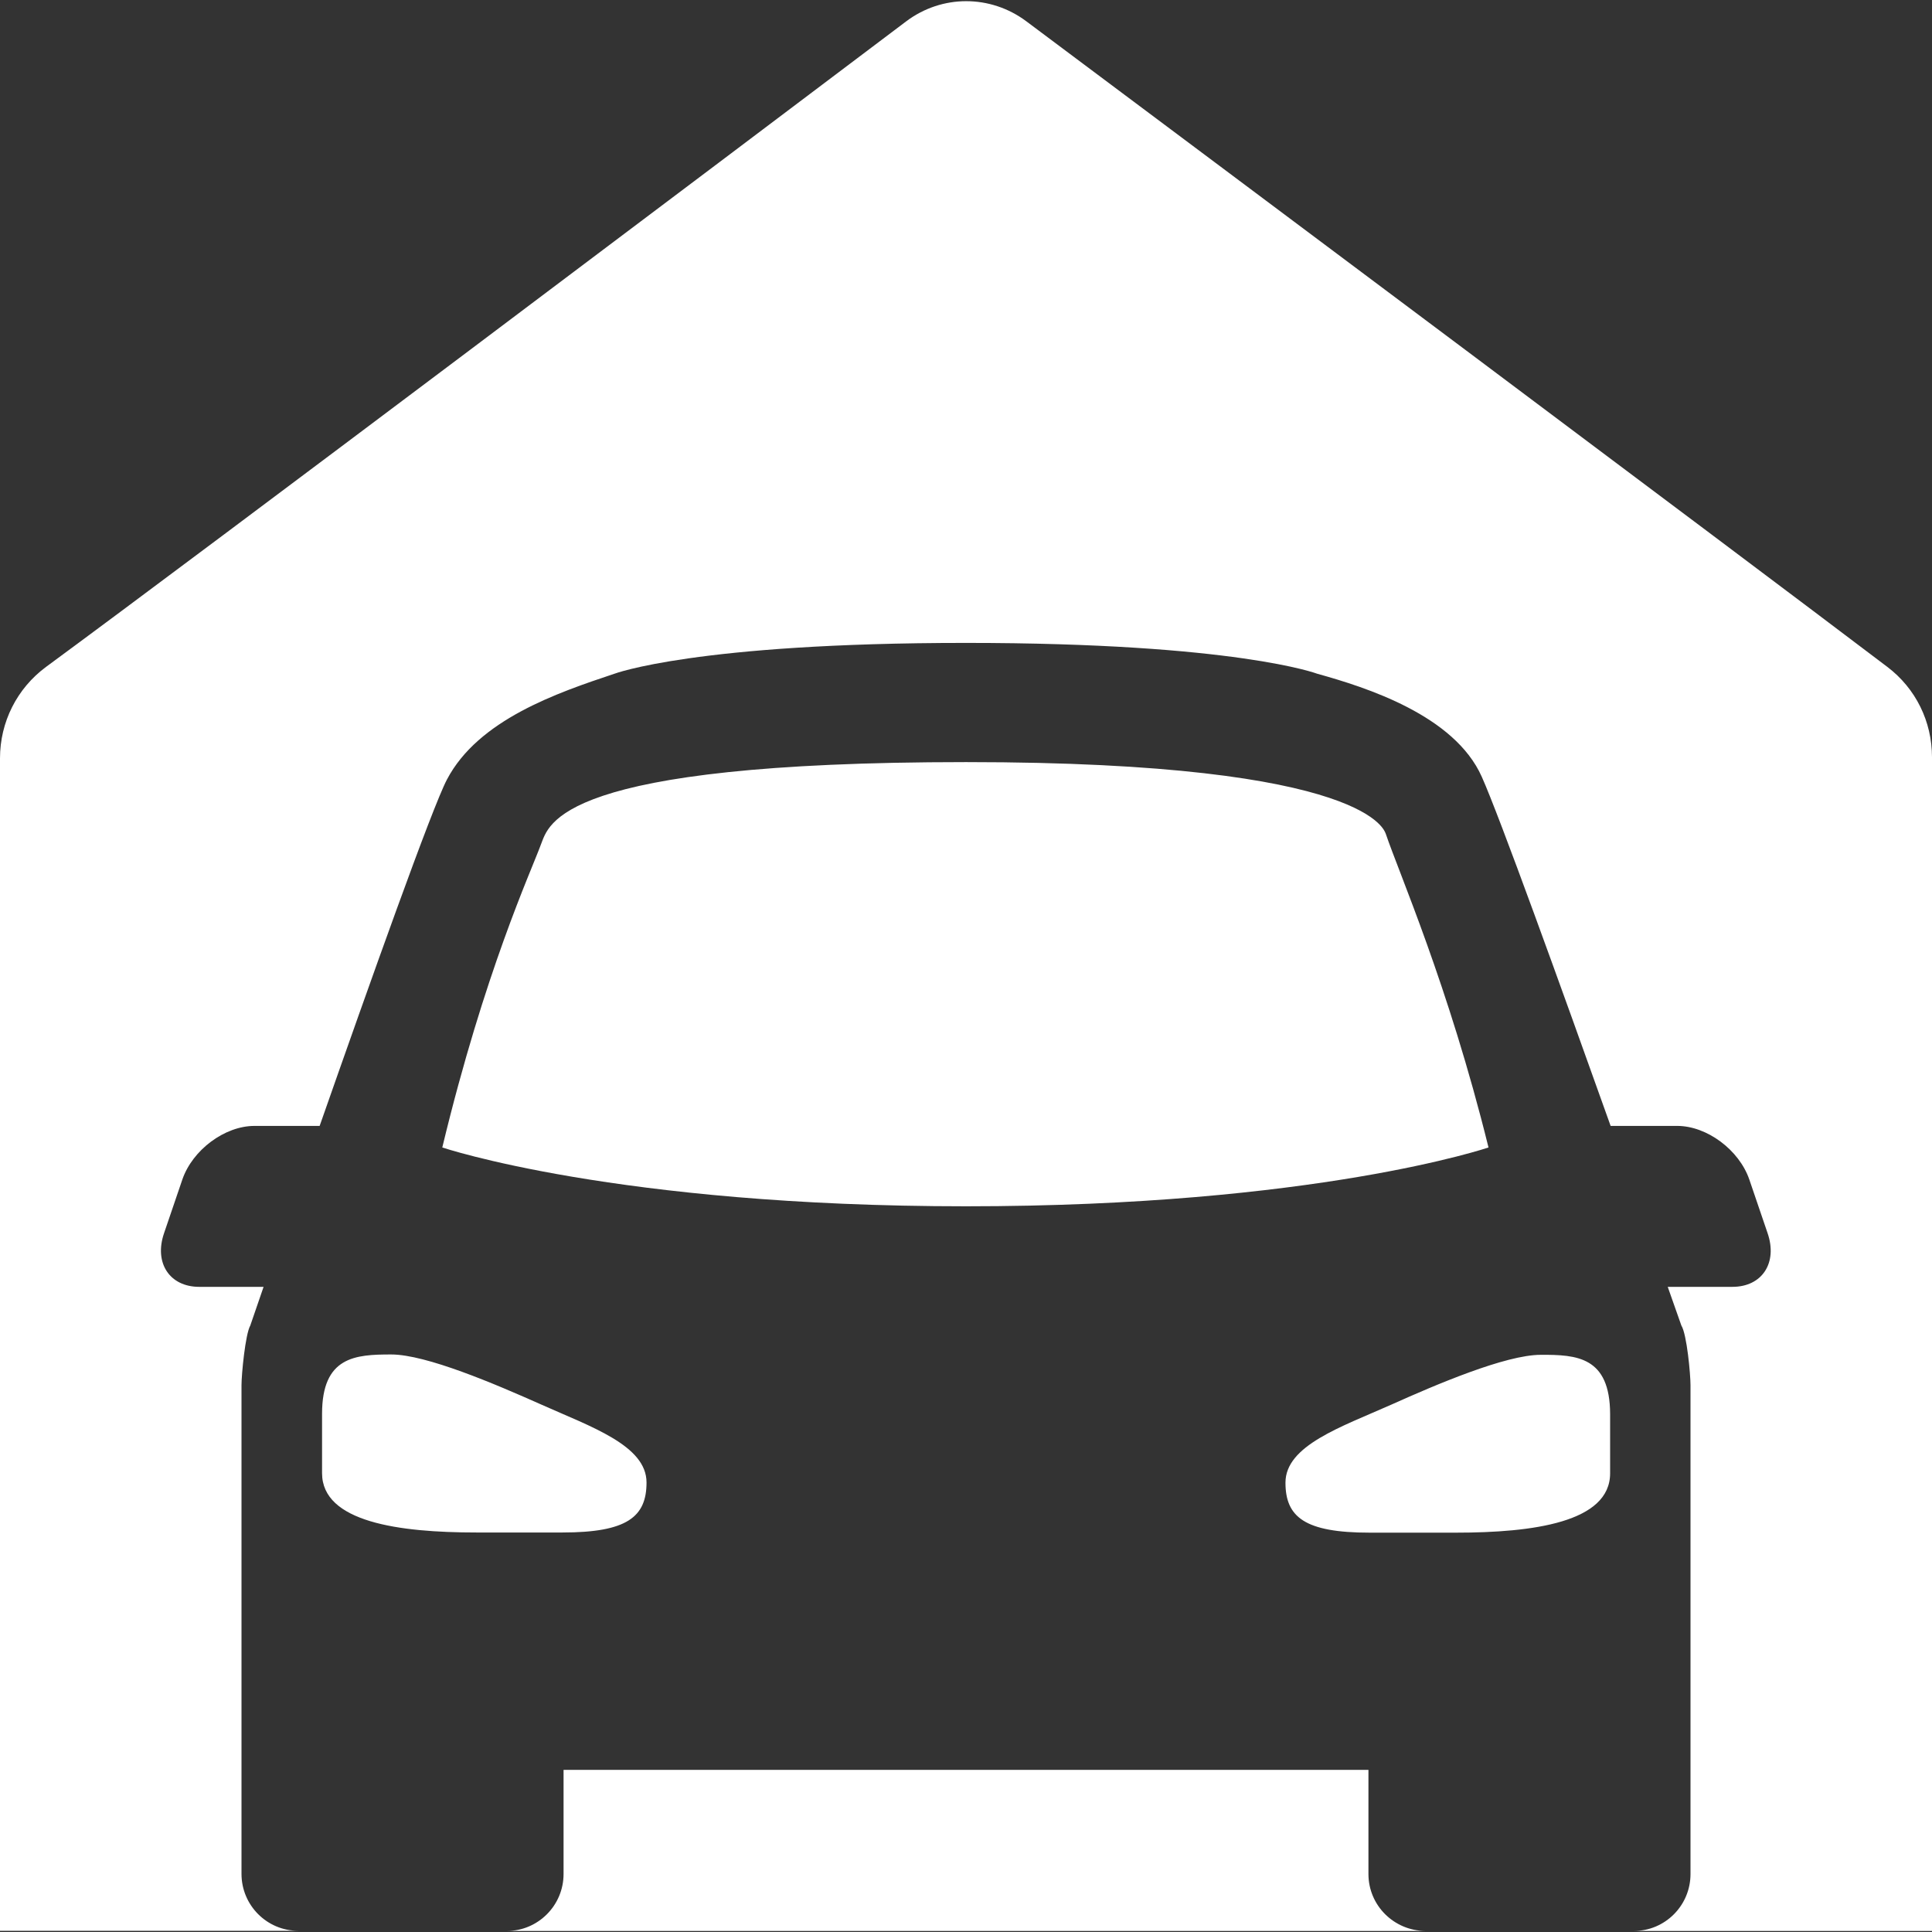 <svg xmlns="http://www.w3.org/2000/svg" xmlns:xlink="http://www.w3.org/1999/xlink" version="1.1" id="svg" x="0" y="0" width="112" height="112" viewBox="0 0 112 112" xml:space="preserve" enable-background="new 0 0 112 112">
<rect x="0" y="0" width="112" height="112" fill="#333333" stroke="none"/>
<g fill="#fff">
  <path d="M93.34 81.97v3.44c0 2.84-4.47 3.44-8.94 3.44h-5c-3.77 0-4.88-0.91-4.88-2.9 0-2.15 3.23-3.23 6.11-4.51 2.65-1.19 6.66-2.9 8.69-2.9C91.41 78.53 93.33 78.65 93.34 81.97zM79.33 108.64v-6.04H32.67v6.04c0 1.82-1.48 3.3-3.29 3.3h53.26C80.81 111.93 79.33 110.46 79.33 108.64zM109.41 38.66c-9.11-6.91-39.56-29.68-49.92-37.43 -2.08-1.55-4.89-1.55-6.96 0.01 -10.32 7.79-40.65 30.65-49.86 37.42C0.98 39.91 0 41.86 0 43.96v67.97h17.29c-1.82 0-3.29-1.48-3.29-3.3v-9.48V97.93 80.3c0-0.62 0.22-2.95 0.51-3.46 0 0 0.3-0.87 0.77-2.24h-3.73c-1.72 0-2.63-1.39-2.04-3.11l1.06-3.11c0.59-1.72 2.46-3.11 4.18-3.11h3.78c2.93-8.36 6.52-18.45 7.38-20.08 1.82-3.47 6.4-5.03 9.7-6.13 0 0 4.7-1.79 20.38-1.79 15.68 0 20.38 1.79 20.38 1.79 2.81 0.78 7.94 2.4 9.53 5.97 1.03 2.3 4.57 12.11 7.47 20.24h3.86c1.72 0 3.59 1.39 4.18 3.11l1.06 3.11c0.59 1.72-0.32 3.11-2.04 3.11h-3.75c0.49 1.38 0.79 2.24 0.79 2.24C97.79 77.35 98 79.67 98 80.3v17.63 1.23 9.48c0 1.82-1.47 3.3-3.29 3.3H112V43.9C112 41.83 111.06 39.91 109.41 38.66zM37.48 85.94c0-2.15-3.23-3.23-6.11-4.52 -2.65-1.18-6.66-2.9-8.69-2.9 -2.08 0-4.01 0.12-4.01 3.44v3.44c0 2.84 4.47 3.44 8.94 3.44h5C36.36 88.84 37.48 87.93 37.48 85.94zM86.29 66.52c-2.32-9.4-5.22-15.99-5.95-18.17 -0.06-0.05-0.61-4.17-24.34-4.17 -23.72 0-24.17 3.61-24.64 4.77 -0.59 1.61-3.26 7.36-5.72 17.57 0 0 10.09 3.41 30.36 3.41C76.27 69.93 86.29 66.52 86.29 66.52z"/>
</g>
</svg>